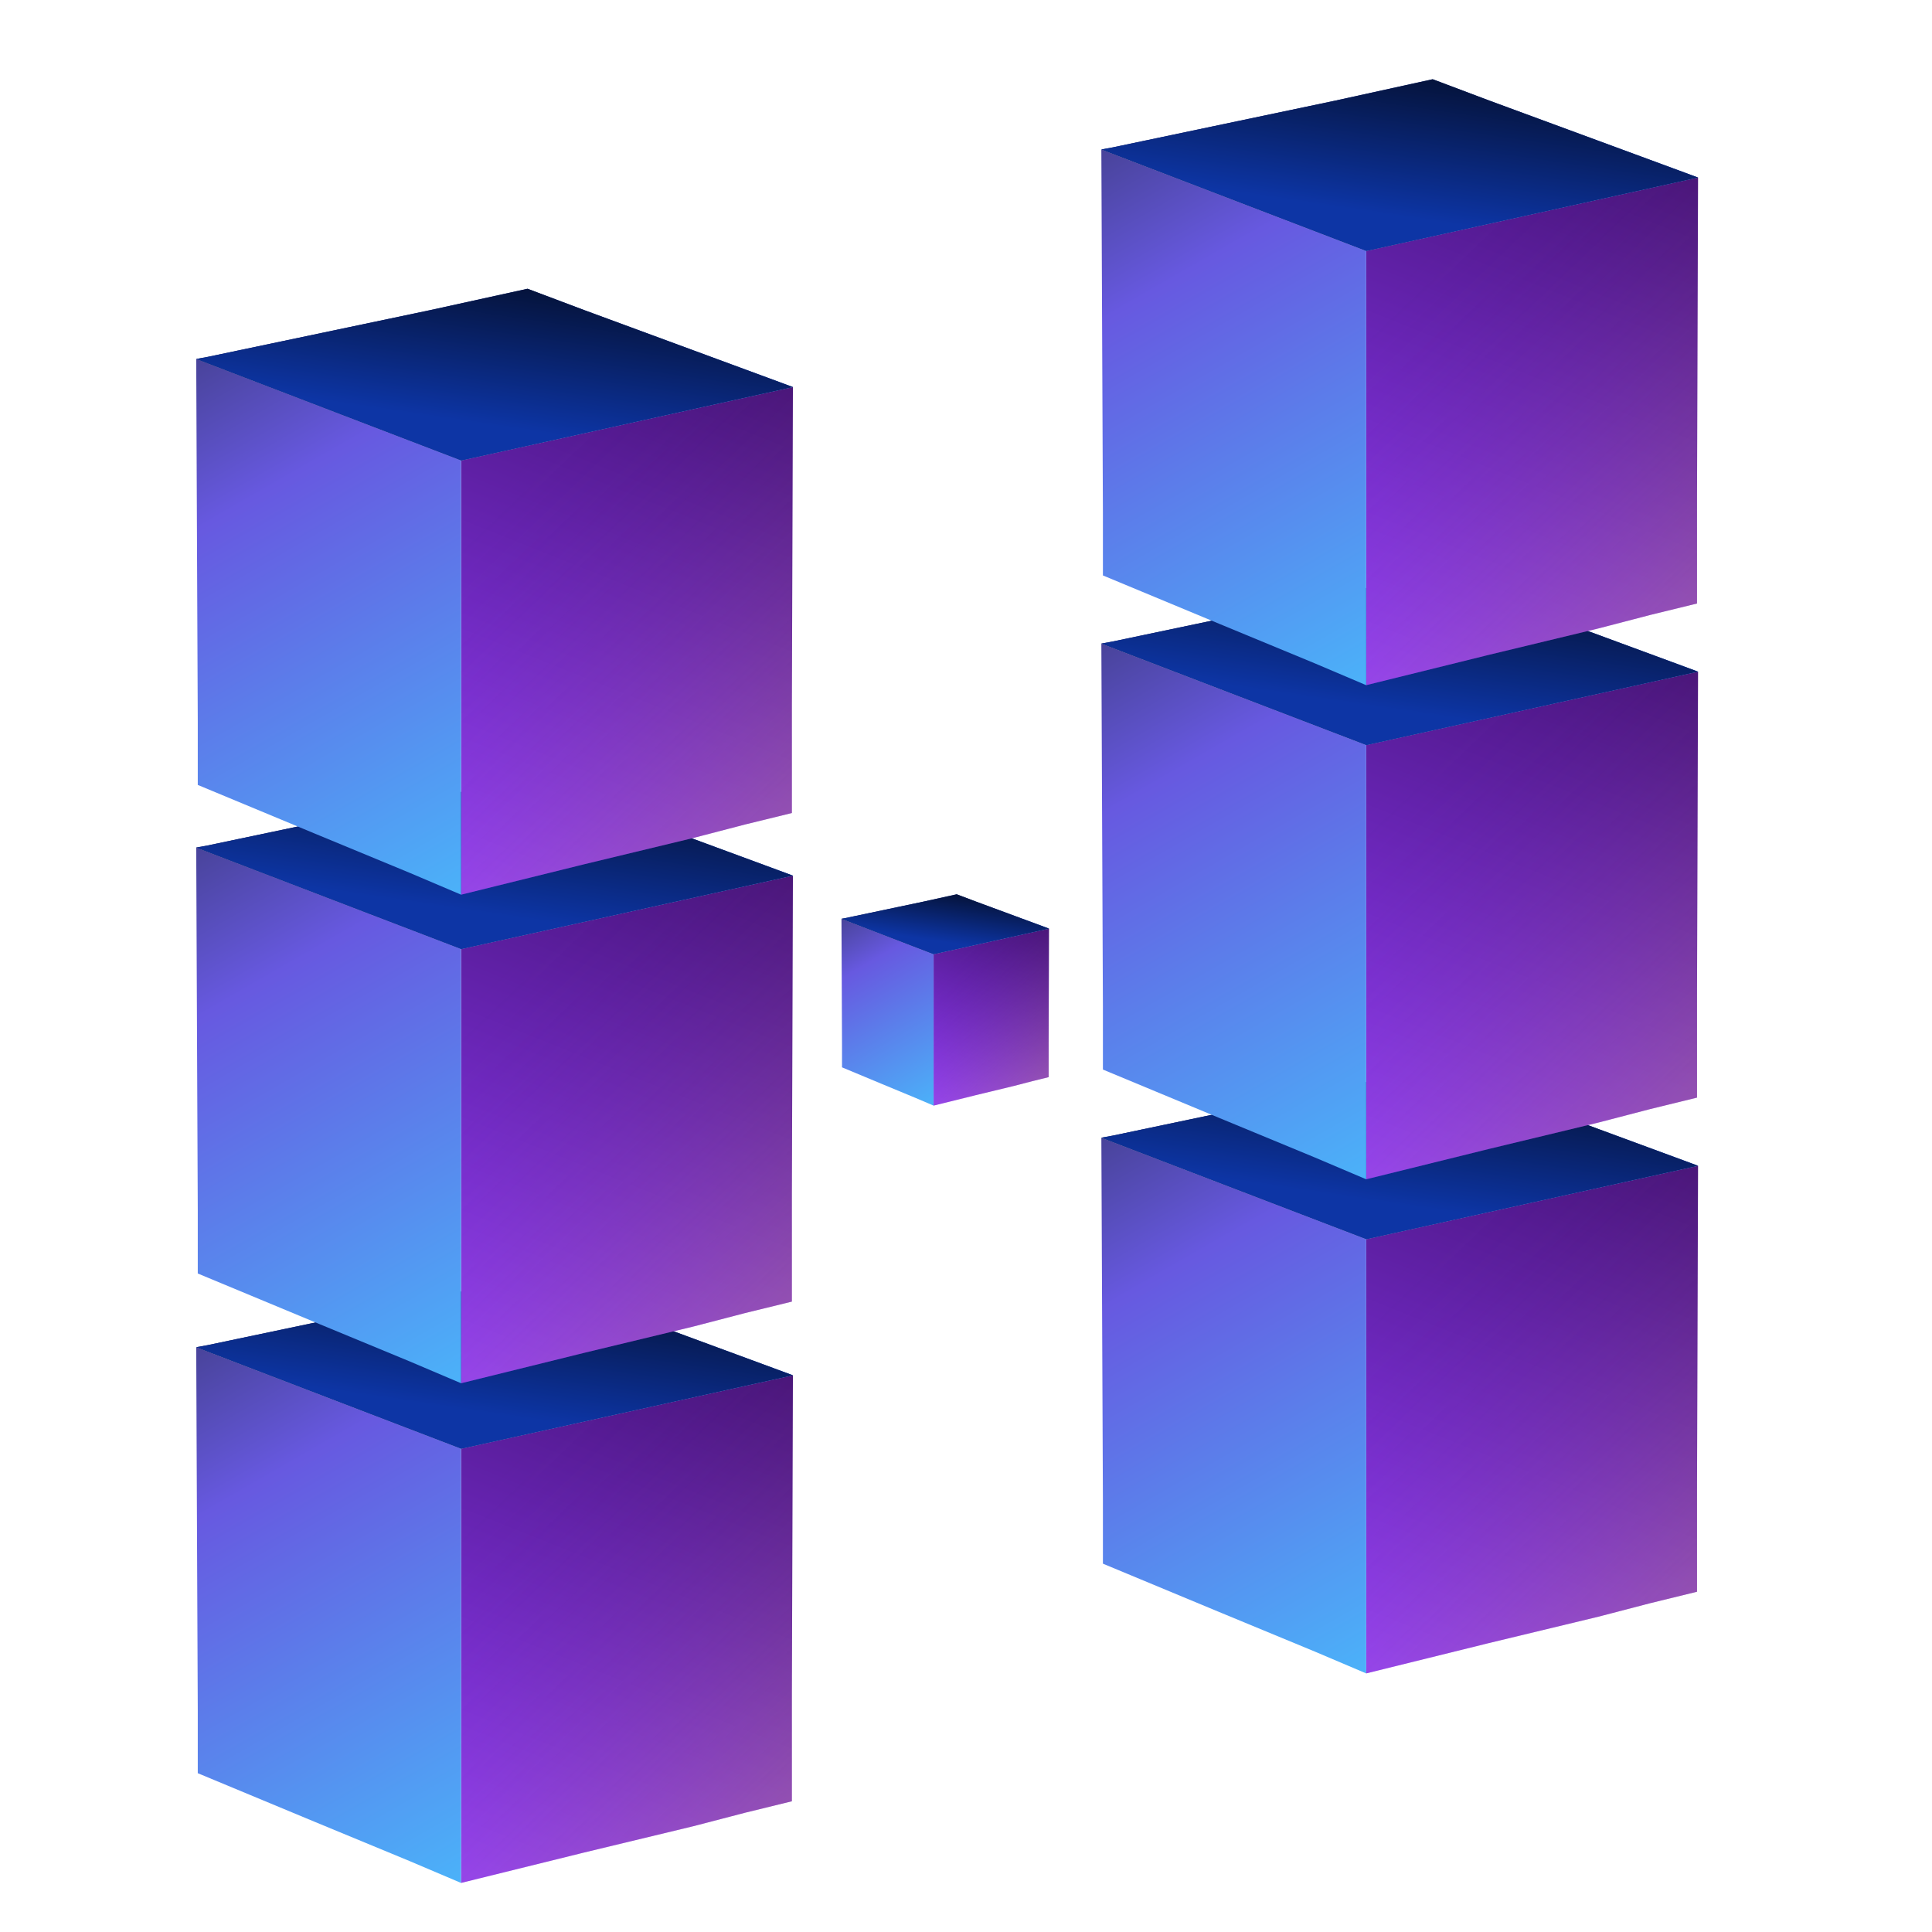 <svg width="512" height="512" viewBox="0 0 512 512" fill="none" xmlns="http://www.w3.org/2000/svg">
<g filter="url(#filter0_d)">
<path d="M0.138 19.435H0V134.528L31.241 126.809L32.342 126.534L61.518 119.504L75.281 115.92L87.667 112.888V104.066V87.802V84.632L87.942 -5.25806e-07L0.138 19.435Z" transform="translate(127.188 360.469)" fill="url(#paint0_linear)"/>
<path d="M0 0L0.413 96.21V112.888L31.241 125.707L56.564 136.182L70.189 141.971V26.878L0 0Z" transform="translate(57 353.027)" fill="url(#paint1_linear)"/>
<path d="M0.138 19.435H0V134.528L31.241 126.809L32.342 126.534L61.518 119.504L75.281 115.92L87.667 112.888V104.066V87.802V84.632L87.942 -5.25806e-07L0.138 19.435Z" transform="translate(127.188 360.465)" fill="url(#paint2_linear)"/>
<path d="M154.415 24.673L131.982 16.402L102.806 5.651L87.805 0L62.069 5.651L3.028 18.057L0 18.608L70.189 45.486H70.326L158.131 26.051L154.415 24.673Z" transform="translate(57 334.418)" fill="url(#paint3_linear)"/>
<path d="M154.415 24.673L131.982 16.402L102.806 5.651L87.805 0L62.069 5.651L3.028 18.057L0 18.608L70.189 45.486H70.326L158.131 26.051L154.415 24.673Z" transform="translate(57 334.418)" fill="url(#paint4_linear)"/>
<path d="M0.138 19.435H0V134.528L31.241 126.809L32.342 126.534L61.518 119.504L75.281 115.92L87.667 112.888V104.066V87.802V84.632L87.942 -5.25806e-07L0.138 19.435Z" transform="translate(127.188 228.051)" fill="url(#paint5_linear)"/>
<path d="M0 0L0.413 96.21V112.888L31.241 125.707L56.564 136.182L70.189 141.971V26.878L0 0Z" transform="translate(57 220.602)" fill="url(#paint6_linear)"/>
<path d="M0.138 19.435H0V134.528L31.241 126.809L32.342 126.534L61.518 119.504L75.281 115.92L87.667 112.888V104.066V87.802V84.632L87.942 -5.25806e-07L0.138 19.435Z" transform="translate(127.188 228.047)" fill="url(#paint7_linear)"/>
<path d="M154.415 24.673L131.982 16.402L102.806 5.651L87.805 0L62.069 5.651L3.028 18.057L0 18.608L70.189 45.486H70.326L158.131 26.051L154.415 24.673Z" transform="translate(57 202)" fill="url(#paint8_linear)"/>
<path d="M154.415 24.673L131.982 16.402L102.806 5.651L87.805 0L62.069 5.651L3.028 18.057L0 18.608L70.189 45.486H70.326L158.131 26.051L154.415 24.673Z" transform="translate(57 202)" fill="url(#paint9_linear)"/>
<path d="M0.138 19.435H0V134.528L31.241 126.809L32.342 126.534L61.518 119.504L75.281 115.92L87.667 112.888V104.066V87.802V84.632L87.942 -5.25806e-07L0.138 19.435Z" transform="translate(127.188 98.574)" fill="url(#paint10_linear)"/>
<path d="M0 0L0.413 96.21V112.888L31.241 125.707L56.564 136.182L70.189 141.971V26.878L0 0Z" transform="translate(57 91.125)" fill="url(#paint11_linear)"/>
<path d="M0.138 19.435H0V134.528L31.241 126.809L32.342 126.534L61.518 119.504L75.281 115.92L87.667 112.888V104.066V87.802V84.632L87.942 -5.25806e-07L0.138 19.435Z" transform="translate(127.188 98.57)" fill="url(#paint12_linear)"/>
<path d="M154.415 24.673L131.982 16.402L102.806 5.651L87.805 0L62.069 5.651L3.028 18.057L0 18.608L70.189 45.486H70.326L158.131 26.051L154.415 24.673Z" transform="translate(57 72.523)" fill="url(#paint13_linear)"/>
<path d="M154.415 24.673L131.982 16.402L102.806 5.651L87.805 0L62.069 5.651L3.028 18.057L0 18.608L70.189 45.486H70.326L158.131 26.051L154.415 24.673Z" transform="translate(57 72.523)" fill="url(#paint14_linear)"/>
<path d="M0.048 6.778H0V46.915L10.866 44.223L11.249 44.127L21.397 41.676L26.184 40.426L30.492 39.368V36.292V30.62V29.514L30.587 -1.83368e-07L0.048 6.778Z" transform="translate(252.412 242.086)" fill="url(#paint15_linear)"/>
<path d="M0 0L0.144 33.552V39.368L10.866 43.839L19.674 47.492L24.413 49.511V9.373L0 0Z" transform="translate(228 239.488)" fill="url(#paint16_linear)"/>
<path d="M0.048 6.778H0V46.915L10.866 44.223L11.249 44.127L21.397 41.676L26.184 40.426L30.492 39.368V36.292V30.62V29.514L30.587 -1.83368e-07L0.048 6.778Z" transform="translate(252.412 242.082)" fill="url(#paint17_linear)"/>
<path d="M53.708 8.604L45.905 5.72L35.757 1.971L30.54 0L21.588 1.971L1.053 6.297L0 6.489L24.413 15.863H24.46L55 9.085L53.708 8.604Z" transform="translate(228 233)" fill="url(#paint18_linear)"/>
<path d="M53.708 8.604L45.905 5.72L35.757 1.971L30.54 0L21.588 1.971L1.053 6.297L0 6.489L24.413 15.863H24.46L55 9.085L53.708 8.604Z" transform="translate(228 233)" fill="url(#paint19_linear)"/>
<path d="M0.138 19.435H0V134.528L31.241 126.809L32.342 126.534L61.518 119.504L75.281 115.92L87.667 112.888V104.066V87.802V84.632L87.942 -5.25806e-07L0.138 19.435Z" transform="translate(367.059 304.941)" fill="url(#paint20_linear)"/>
<path d="M0 0L0.413 96.21V112.888L31.241 125.707L56.564 136.182L70.189 141.971V26.878L0 0Z" transform="translate(296.87 297.5)" fill="url(#paint21_linear)"/>
<path d="M0.138 19.435H0V134.528L31.241 126.809L32.342 126.534L61.518 119.504L75.281 115.92L87.667 112.888V104.066V87.802V84.632L87.942 -5.25806e-07L0.138 19.435Z" transform="translate(367.059 304.938)" fill="url(#paint22_linear)"/>
<path d="M154.415 24.673L131.982 16.402L102.806 5.651L87.805 0L62.069 5.651L3.028 18.057L0 18.608L70.189 45.486H70.326L158.131 26.051L154.415 24.673Z" transform="translate(296.87 278.891)" fill="url(#paint23_linear)"/>
<path d="M154.415 24.673L131.982 16.402L102.806 5.651L87.805 0L62.069 5.651L3.028 18.057L0 18.608L70.189 45.486H70.326L158.131 26.051L154.415 24.673Z" transform="translate(296.87 278.891)" fill="url(#paint24_linear)"/>
<path d="M0.138 19.435H0V134.528L31.241 126.809L32.342 126.534L61.518 119.504L75.281 115.92L87.667 112.888V104.066V87.802V84.632L87.942 -5.25806e-07L0.138 19.435Z" transform="translate(367.059 173.992)" fill="url(#paint25_linear)"/>
<path d="M0 0L0.413 96.21V112.888L31.241 125.707L56.564 136.182L70.189 141.971V26.878L0 0Z" transform="translate(296.87 166.555)" fill="url(#paint26_linear)"/>
<path d="M0.138 19.435H0V134.528L31.241 126.809L32.342 126.534L61.518 119.504L75.281 115.92L87.667 112.888V104.066V87.802V84.632L87.942 -5.25806e-07L0.138 19.435Z" transform="translate(367.059 173.992)" fill="url(#paint27_linear)"/>
<path d="M154.415 24.673L131.982 16.402L102.806 5.651L87.805 0L62.069 5.651L3.028 18.057L0 18.608L70.189 45.486H70.326L158.131 26.051L154.415 24.673Z" transform="translate(296.87 147.945)" fill="url(#paint28_linear)"/>
<path d="M154.415 24.673L131.982 16.402L102.806 5.651L87.805 0L62.069 5.651L3.028 18.057L0 18.608L70.189 45.486H70.326L158.131 26.051L154.415 24.673Z" transform="translate(296.87 147.945)" fill="url(#paint29_linear)"/>
<path d="M0.138 19.435H0V134.528L31.241 126.809L32.342 126.534L61.518 119.504L75.281 115.92L87.667 112.888V104.066V87.802V84.632L87.942 -5.25806e-07L0.138 19.435Z" transform="translate(367.058 43.047)" fill="url(#paint30_linear)"/>
<path d="M0 0L0.413 96.21V112.888L31.241 125.707L56.564 136.182L70.189 141.971V26.878L0 0Z" transform="translate(296.869 35.609)" fill="url(#paint31_linear)"/>
<path d="M0.138 19.435H0V134.528L31.241 126.809L32.342 126.534L61.518 119.504L75.281 115.92L87.667 112.888V104.066V87.802V84.632L87.942 -5.25806e-07L0.138 19.435Z" transform="translate(367.058 43.047)" fill="url(#paint32_linear)"/>
<path d="M154.415 24.673L131.982 16.402L102.806 5.651L87.805 0L62.069 5.651L3.028 18.057L0 18.608L70.189 45.486H70.326L158.131 26.051L154.415 24.673Z" transform="translate(296.869 17)" fill="url(#paint33_linear)"/>
<path d="M154.415 24.673L131.982 16.402L102.806 5.651L87.805 0L62.069 5.651L3.028 18.057L0 18.608L70.189 45.486H70.326L158.131 26.051L154.415 24.673Z" transform="translate(296.869 17)" fill="url(#paint34_linear)"/>
</g>
<defs>
<filter id="filter0_d" x="42" y="11" width="418.001" height="497.999" filterUnits="userSpaceOnUse" color-interpolation-filters="sRGB">
<feFlood flood-opacity="0" result="BackgroundImageFix"/>
<feColorMatrix in="SourceAlpha" type="matrix" values="0 0 0 0 0 0 0 0 0 0 0 0 0 0 0 0 0 0 255 0"/>
<feOffset dx="-5" dy="4"/>
<feGaussianBlur stdDeviation="5"/>
<feColorMatrix type="matrix" values="0 0 0 0 0 0 0 0 0 0 0 0 0 0 0 0 0 0 0.1 0"/>
<feBlend mode="normal" in2="BackgroundImageFix" result="effect1_dropShadow"/>
<feBlend mode="normal" in="SourceGraphic" in2="effect1_dropShadow" result="shape"/>
</filter>
<linearGradient id="paint0_linear" x2="1" gradientUnits="userSpaceOnUse" gradientTransform="matrix(-80.844 212.595 136.894 53.741 28.718 -100.776)">
<stop offset="0.177" stop-color="#1D2237"/>
<stop offset="0.325" stop-color="#47137A"/>
<stop offset="1" stop-color="#913BFE"/>
</linearGradient>
<linearGradient id="paint1_linear" x2="1" gradientUnits="userSpaceOnUse" gradientTransform="matrix(105.698 188.135 91.975 -53.228 -77.124 -21.805)">
<stop stop-color="#1C2334"/>
<stop offset="0.449" stop-color="#6759E0"/>
<stop offset="1" stop-color="#4BB2F9"/>
</linearGradient>
<linearGradient id="paint2_linear" x2="1" gradientUnits="userSpaceOnUse" gradientTransform="matrix(98.823 106.768 68.752 -65.657 -26.519 60.947)">
<stop stop-color="#5C1EA0" stop-opacity="0"/>
<stop offset="1" stop-color="#F2C94C" stop-opacity="0.35"/>
</linearGradient>
<linearGradient id="paint3_linear" x2="1" gradientUnits="userSpaceOnUse" gradientTransform="translate(-25.811 -100.41) scale(245.939 246.317)">
<stop stop-color="#231C4C"/>
<stop offset="1" stop-color="#0143D6"/>
</linearGradient>
<linearGradient id="paint4_linear" x2="1" gradientUnits="userSpaceOnUse" gradientTransform="matrix(-8.257 57.891 -201.257 -28.795 174.258 -9.035)">
<stop/>
<stop offset="1" stop-color="#0D35A5"/>
</linearGradient>
<linearGradient id="paint5_linear" x2="1" gradientUnits="userSpaceOnUse" gradientTransform="matrix(-80.844 212.595 136.894 53.741 28.718 -100.776)">
<stop offset="0.177" stop-color="#1D2237"/>
<stop offset="0.325" stop-color="#47137A"/>
<stop offset="1" stop-color="#913BFE"/>
</linearGradient>
<linearGradient id="paint6_linear" x2="1" gradientUnits="userSpaceOnUse" gradientTransform="matrix(105.698 188.135 91.975 -53.228 -77.124 -21.805)">
<stop stop-color="#1C2334"/>
<stop offset="0.449" stop-color="#6759E0"/>
<stop offset="1" stop-color="#4BB2F9"/>
</linearGradient>
<linearGradient id="paint7_linear" x2="1" gradientUnits="userSpaceOnUse" gradientTransform="matrix(98.823 106.768 68.752 -65.657 -26.519 60.947)">
<stop stop-color="#5C1EA0" stop-opacity="0"/>
<stop offset="1" stop-color="#F2C94C" stop-opacity="0.35"/>
</linearGradient>
<linearGradient id="paint8_linear" x2="1" gradientUnits="userSpaceOnUse" gradientTransform="translate(-25.811 -100.41) scale(245.939 246.317)">
<stop stop-color="#231C4C"/>
<stop offset="1" stop-color="#0143D6"/>
</linearGradient>
<linearGradient id="paint9_linear" x2="1" gradientUnits="userSpaceOnUse" gradientTransform="matrix(-8.257 57.891 -201.257 -28.795 174.258 -9.035)">
<stop/>
<stop offset="1" stop-color="#0D35A5"/>
</linearGradient>
<linearGradient id="paint10_linear" x2="1" gradientUnits="userSpaceOnUse" gradientTransform="matrix(-80.844 212.595 136.894 53.741 28.718 -100.776)">
<stop offset="0.177" stop-color="#1D2237"/>
<stop offset="0.325" stop-color="#47137A"/>
<stop offset="1" stop-color="#913BFE"/>
</linearGradient>
<linearGradient id="paint11_linear" x2="1" gradientUnits="userSpaceOnUse" gradientTransform="matrix(105.698 188.135 91.975 -53.228 -77.124 -21.805)">
<stop stop-color="#1C2334"/>
<stop offset="0.449" stop-color="#6759E0"/>
<stop offset="1" stop-color="#4BB2F9"/>
</linearGradient>
<linearGradient id="paint12_linear" x2="1" gradientUnits="userSpaceOnUse" gradientTransform="matrix(98.823 106.768 68.752 -65.657 -26.519 60.947)">
<stop stop-color="#5C1EA0" stop-opacity="0"/>
<stop offset="1" stop-color="#F2C94C" stop-opacity="0.35"/>
</linearGradient>
<linearGradient id="paint13_linear" x2="1" gradientUnits="userSpaceOnUse" gradientTransform="translate(-25.811 -100.41) scale(245.939 246.317)">
<stop stop-color="#231C4C"/>
<stop offset="1" stop-color="#0143D6"/>
</linearGradient>
<linearGradient id="paint14_linear" x2="1" gradientUnits="userSpaceOnUse" gradientTransform="matrix(-8.257 57.891 -201.257 -28.795 174.258 -9.035)">
<stop/>
<stop offset="1" stop-color="#0D35A5"/>
</linearGradient>
<linearGradient id="paint15_linear" x2="1" gradientUnits="userSpaceOnUse" gradientTransform="matrix(-28.119 74.14 47.614 18.742 9.989 -35.145)">
<stop offset="0.177" stop-color="#1D2237"/>
<stop offset="0.325" stop-color="#47137A"/>
<stop offset="1" stop-color="#913BFE"/>
</linearGradient>
<linearGradient id="paint16_linear" x2="1" gradientUnits="userSpaceOnUse" gradientTransform="matrix(36.763 65.61 31.99 -18.562 -26.825 -7.604)">
<stop stop-color="#1C2334"/>
<stop offset="0.449" stop-color="#6759E0"/>
<stop offset="1" stop-color="#4BB2F9"/>
</linearGradient>
<linearGradient id="paint17_linear" x2="1" gradientUnits="userSpaceOnUse" gradientTransform="matrix(34.372 37.234 23.913 -22.897 -9.224 21.254)">
<stop stop-color="#5C1EA0" stop-opacity="0"/>
<stop offset="1" stop-color="#F2C94C" stop-opacity="0.35"/>
</linearGradient>
<linearGradient id="paint18_linear" x2="1" gradientUnits="userSpaceOnUse" gradientTransform="translate(-8.978 -35.017) scale(85.541 85.9)">
<stop stop-color="#231C4C"/>
<stop offset="1" stop-color="#0143D6"/>
</linearGradient>
<linearGradient id="paint19_linear" x2="1" gradientUnits="userSpaceOnUse" gradientTransform="matrix(-2.872 20.189 -70 -10.042 60.609 -3.151)">
<stop/>
<stop offset="1" stop-color="#0D35A5"/>
</linearGradient>
<linearGradient id="paint20_linear" x2="1" gradientUnits="userSpaceOnUse" gradientTransform="matrix(-80.844 212.595 136.894 53.741 28.718 -100.776)">
<stop offset="0.177" stop-color="#1D2237"/>
<stop offset="0.325" stop-color="#47137A"/>
<stop offset="1" stop-color="#913BFE"/>
</linearGradient>
<linearGradient id="paint21_linear" x2="1" gradientUnits="userSpaceOnUse" gradientTransform="matrix(105.698 188.135 91.975 -53.228 -77.124 -21.805)">
<stop stop-color="#1C2334"/>
<stop offset="0.449" stop-color="#6759E0"/>
<stop offset="1" stop-color="#4BB2F9"/>
</linearGradient>
<linearGradient id="paint22_linear" x2="1" gradientUnits="userSpaceOnUse" gradientTransform="matrix(98.823 106.768 68.752 -65.657 -26.519 60.947)">
<stop stop-color="#5C1EA0" stop-opacity="0"/>
<stop offset="1" stop-color="#F2C94C" stop-opacity="0.35"/>
</linearGradient>
<linearGradient id="paint23_linear" x2="1" gradientUnits="userSpaceOnUse" gradientTransform="translate(-25.811 -100.41) scale(245.939 246.317)">
<stop stop-color="#231C4C"/>
<stop offset="1" stop-color="#0143D6"/>
</linearGradient>
<linearGradient id="paint24_linear" x2="1" gradientUnits="userSpaceOnUse" gradientTransform="matrix(-8.257 57.891 -201.257 -28.795 174.258 -9.035)">
<stop/>
<stop offset="1" stop-color="#0D35A5"/>
</linearGradient>
<linearGradient id="paint25_linear" x2="1" gradientUnits="userSpaceOnUse" gradientTransform="matrix(-80.844 212.595 136.894 53.741 28.718 -100.776)">
<stop offset="0.177" stop-color="#1D2237"/>
<stop offset="0.325" stop-color="#47137A"/>
<stop offset="1" stop-color="#913BFE"/>
</linearGradient>
<linearGradient id="paint26_linear" x2="1" gradientUnits="userSpaceOnUse" gradientTransform="matrix(105.698 188.135 91.975 -53.228 -77.124 -21.805)">
<stop stop-color="#1C2334"/>
<stop offset="0.449" stop-color="#6759E0"/>
<stop offset="1" stop-color="#4BB2F9"/>
</linearGradient>
<linearGradient id="paint27_linear" x2="1" gradientUnits="userSpaceOnUse" gradientTransform="matrix(98.823 106.768 68.752 -65.657 -26.519 60.947)">
<stop stop-color="#5C1EA0" stop-opacity="0"/>
<stop offset="1" stop-color="#F2C94C" stop-opacity="0.35"/>
</linearGradient>
<linearGradient id="paint28_linear" x2="1" gradientUnits="userSpaceOnUse" gradientTransform="translate(-25.811 -100.41) scale(245.939 246.317)">
<stop stop-color="#231C4C"/>
<stop offset="1" stop-color="#0143D6"/>
</linearGradient>
<linearGradient id="paint29_linear" x2="1" gradientUnits="userSpaceOnUse" gradientTransform="matrix(-8.257 57.891 -201.257 -28.795 174.258 -9.035)">
<stop/>
<stop offset="1" stop-color="#0D35A5"/>
</linearGradient>
<linearGradient id="paint30_linear" x2="1" gradientUnits="userSpaceOnUse" gradientTransform="matrix(-80.844 212.595 136.894 53.741 28.718 -100.776)">
<stop offset="0.177" stop-color="#1D2237"/>
<stop offset="0.325" stop-color="#47137A"/>
<stop offset="1" stop-color="#913BFE"/>
</linearGradient>
<linearGradient id="paint31_linear" x2="1" gradientUnits="userSpaceOnUse" gradientTransform="matrix(105.698 188.135 91.975 -53.228 -77.124 -21.805)">
<stop stop-color="#1C2334"/>
<stop offset="0.449" stop-color="#6759E0"/>
<stop offset="1" stop-color="#4BB2F9"/>
</linearGradient>
<linearGradient id="paint32_linear" x2="1" gradientUnits="userSpaceOnUse" gradientTransform="matrix(98.823 106.768 68.752 -65.657 -26.519 60.947)">
<stop stop-color="#5C1EA0" stop-opacity="0"/>
<stop offset="1" stop-color="#F2C94C" stop-opacity="0.35"/>
</linearGradient>
<linearGradient id="paint33_linear" x2="1" gradientUnits="userSpaceOnUse" gradientTransform="translate(-25.811 -100.41) scale(245.939 246.317)">
<stop stop-color="#231C4C"/>
<stop offset="1" stop-color="#0143D6"/>
</linearGradient>
<linearGradient id="paint34_linear" x2="1" gradientUnits="userSpaceOnUse" gradientTransform="matrix(-8.257 57.891 -201.257 -28.795 174.258 -9.035)">
<stop/>
<stop offset="1" stop-color="#0D35A5"/>
</linearGradient>
</defs>
</svg>
